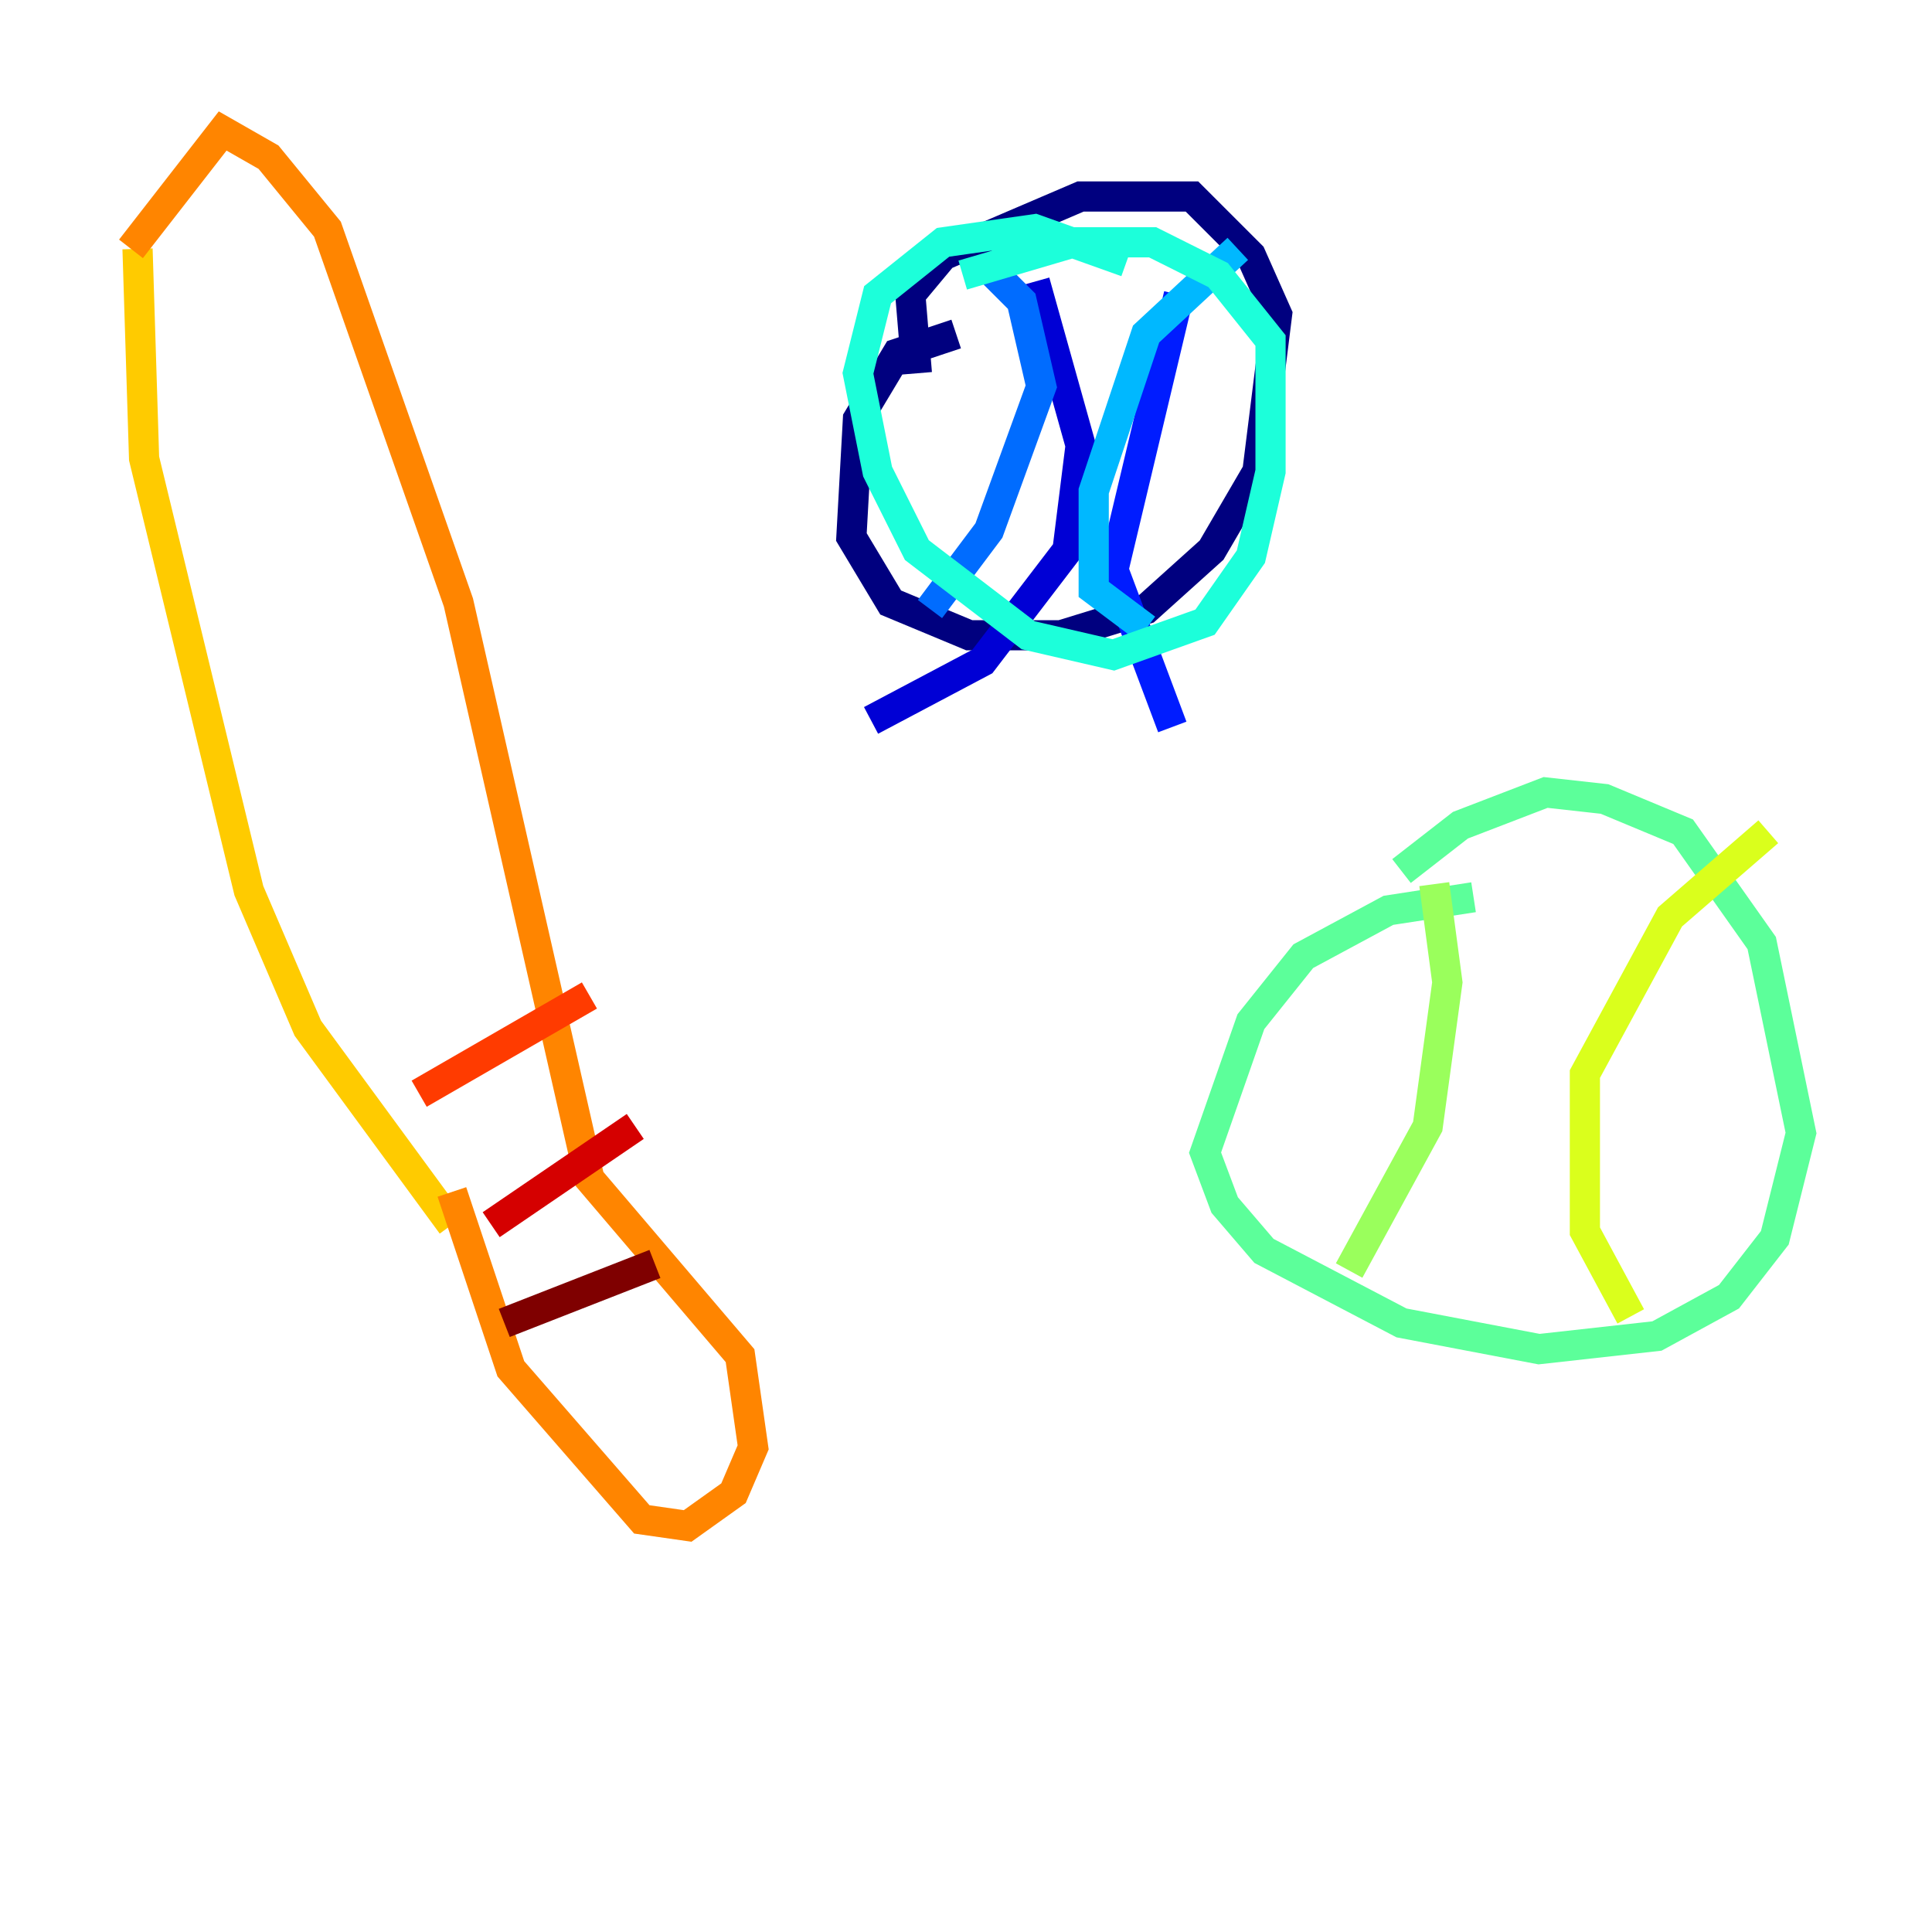 <?xml version="1.0" encoding="utf-8" ?>
<svg baseProfile="tiny" height="128" version="1.2" viewBox="0,0,128,128" width="128" xmlns="http://www.w3.org/2000/svg" xmlns:ev="http://www.w3.org/2001/xml-events" xmlns:xlink="http://www.w3.org/1999/xlink"><defs /><polyline fill="none" points="63.349,22.129 59.444,23.43 56.841,27.77 56.407,35.58 59.01,39.919 64.217,42.088 70.291,42.088 75.932,40.352 80.271,36.447 83.308,31.241 84.61,20.827 82.875,16.922 78.969,13.017 71.593,13.017 62.481,16.922 60.312,19.525 60.746,24.732" stroke="#00007f" stroke-width="2" /><polyline fill="none" points="68.556,18.658 71.593,29.505 70.725,36.447 65.085,43.824 57.709,47.729" stroke="#0000d5" stroke-width="2" /><polyline fill="none" points="78.102,19.525 73.763,37.749 77.668,48.163" stroke="#001cff" stroke-width="2" /><polyline fill="none" points="65.085,17.356 67.688,19.959 68.99,25.6 65.519,35.146 61.614,40.352" stroke="#006cff" stroke-width="2" /><polyline fill="none" points="82.007,16.488 75.932,22.129 72.461,32.542 72.461,39.051 75.932,41.654" stroke="#00b8ff" stroke-width="2" /><polyline fill="none" points="74.63,17.356 68.556,15.186 62.481,16.054 58.142,19.525 56.841,24.732 58.142,31.241 60.746,36.447 68.122,42.088 73.763,43.39 79.837,41.22 82.875,36.881 84.176,31.241 84.176,22.563 80.705,18.224 76.366,16.054 71.159,16.054 63.783,18.224" stroke="#1cffda" stroke-width="2" /><polyline fill="none" points="97.627,59.444 91.986,60.312 86.346,63.349 82.875,67.688 79.837,76.366 81.139,79.837 83.742,82.875 92.854,87.647 101.966,89.383 109.776,88.515 114.549,85.912 117.586,82.007 119.322,75.064 116.719,62.481 111.512,55.105 106.305,52.936 102.4,52.502 96.759,54.671 92.854,57.709" stroke="#5cff9a" stroke-width="2" /><polyline fill="none" points="95.024,58.576 95.891,65.085 94.59,74.63 89.383,84.176" stroke="#9aff5c" stroke-width="2" /><polyline fill="none" points="117.153,55.105 110.644,60.746 105.003,71.159 105.003,81.573 108.041,87.214" stroke="#daff1c" stroke-width="2" /><polyline fill="none" points="9.112,16.488 9.546,30.373 16.488,59.01 20.393,68.122 29.939,81.139" stroke="#ffcb00" stroke-width="2" /><polyline fill="none" points="8.678,16.488 14.752,8.678 17.79,10.414 21.695,15.186 30.373,39.919 39.051,78.102 49.031,89.817 49.898,95.891 48.597,98.929 45.559,101.098 42.522,100.664 33.844,90.685 29.939,78.969" stroke="#ff8500" stroke-width="2" /><polyline fill="none" points="27.77,72.461 39.051,65.953" stroke="#ff3b00" stroke-width="2" /><polyline fill="none" points="32.542,81.139 42.088,74.63" stroke="#d50000" stroke-width="2" /><polyline fill="none" points="33.41,87.647 43.39,83.742" stroke="#7f0000" stroke-width="2" /></svg>